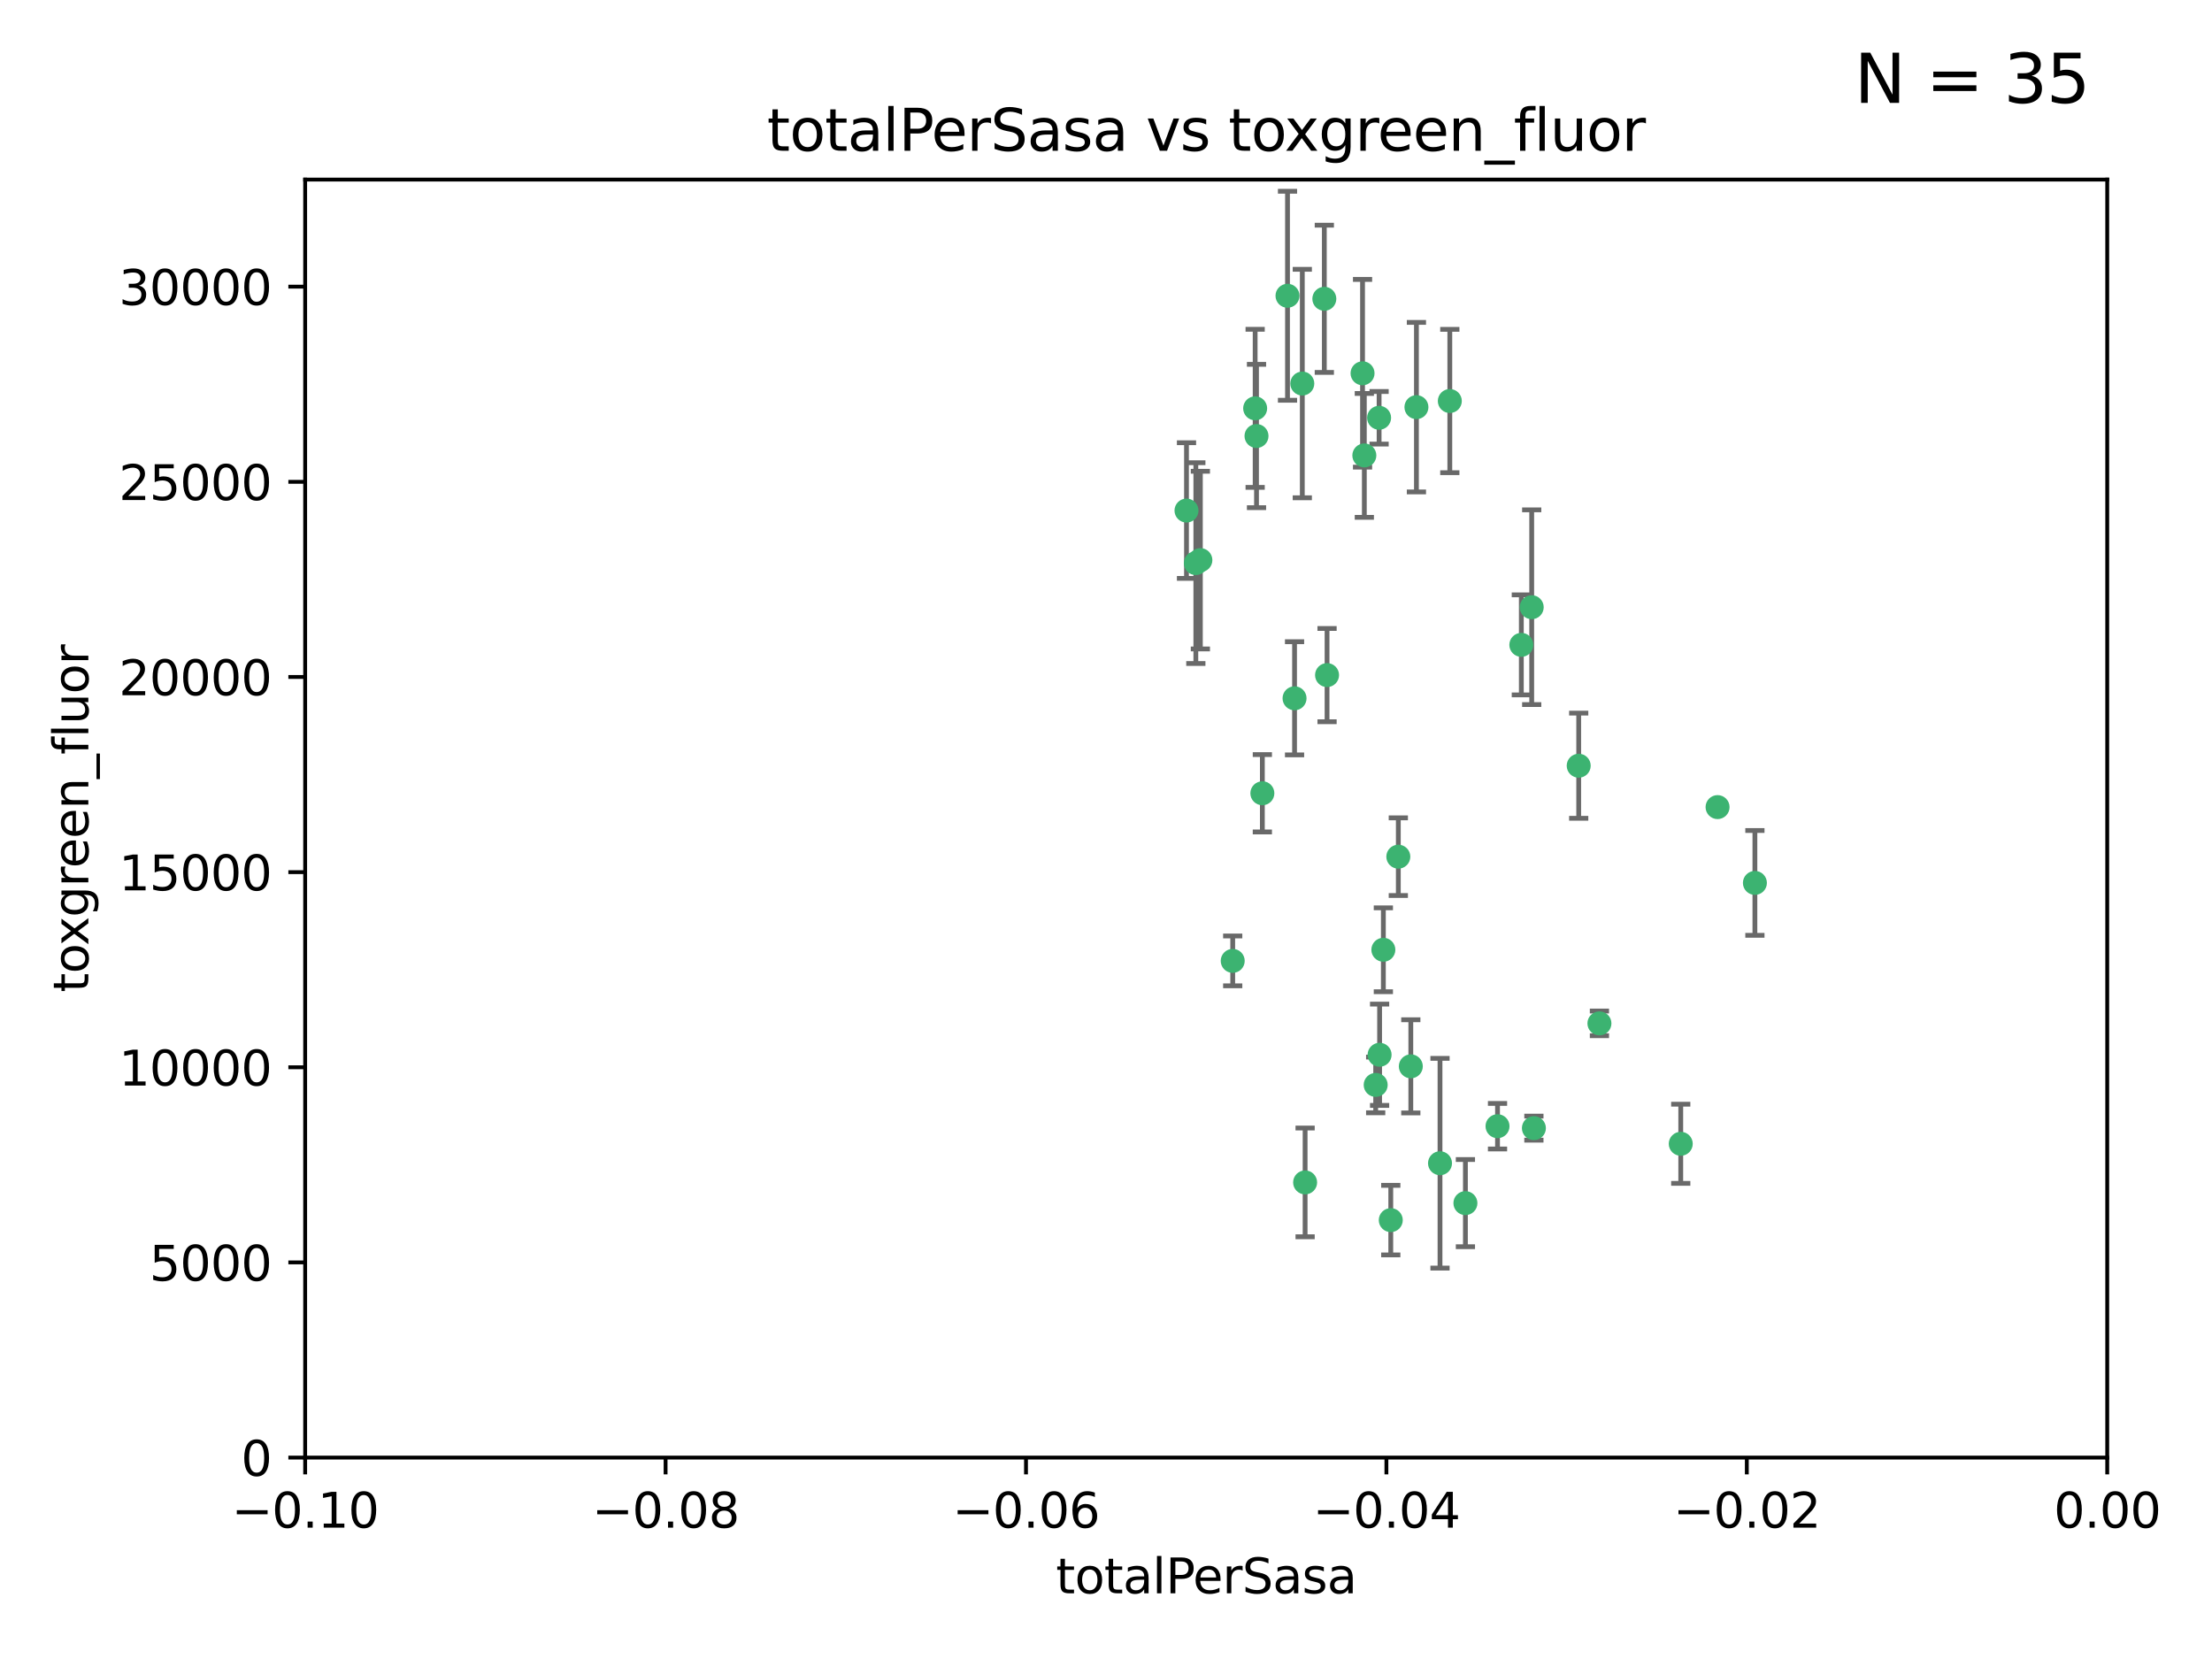 <?xml version="1.0" encoding="utf-8" standalone="no"?>
<!DOCTYPE svg PUBLIC "-//W3C//DTD SVG 1.1//EN"
  "http://www.w3.org/Graphics/SVG/1.1/DTD/svg11.dtd">
<svg xmlns:xlink="http://www.w3.org/1999/xlink" width="460.8pt" height="345.6pt" viewBox="0 0 460.8 345.6" xmlns="http://www.w3.org/2000/svg" version="1.1">
 <defs>
  <style type="text/css">*{stroke-linejoin: round; stroke-linecap: butt}</style>
 </defs>
 <g id="figure_1">
  <g id="patch_1">
   <path d="M 0 345.6 
L 460.8 345.6 
L 460.8 0 
L 0 0 
z
" style="fill: #ffffff"/>
  </g>
  <g id="axes_1">
   <g id="patch_2">
    <path d="M 63.571 303.64 
L 438.975 303.64 
L 438.975 37.411 
L 63.571 37.411 
z
" style="fill: #ffffff"/>
   </g>
   <g id="PathCollection_1">
    <defs>
     <path id="m7c52f7dc37" d="M 0 1.118 
C 0.297 1.118 0.581 1 0.791 0.791 
C 1 0.581 1.118 0.297 1.118 0 
C 1.118 -0.297 1 -0.581 0.791 -0.791 
C 0.581 -1 0.297 -1.118 0 -1.118 
C -0.297 -1.118 -0.581 -1 -0.791 -0.791 
C -1 -0.581 -1.118 -0.297 -1.118 0 
C -1.118 0.297 -1 0.581 -0.791 0.791 
C -0.581 1 -0.297 1.118 0 1.118 
z
" style="stroke: #3cb371"/>
    </defs>
    <g clip-path="url(#p295ae035ad)">
     <use xlink:href="#m7c52f7dc37" x="268.211" y="61.614" style="fill: #3cb371; stroke: #3cb371"/>
     <use xlink:href="#m7c52f7dc37" x="261.754" y="90.829" style="fill: #3cb371; stroke: #3cb371"/>
     <use xlink:href="#m7c52f7dc37" x="247.169" y="106.358" style="fill: #3cb371; stroke: #3cb371"/>
     <use xlink:href="#m7c52f7dc37" x="261.471" y="85.062" style="fill: #3cb371; stroke: #3cb371"/>
     <use xlink:href="#m7c52f7dc37" x="271.293" y="79.9" style="fill: #3cb371; stroke: #3cb371"/>
     <use xlink:href="#m7c52f7dc37" x="287.291" y="87.031" style="fill: #3cb371; stroke: #3cb371"/>
     <use xlink:href="#m7c52f7dc37" x="269.679" y="145.468" style="fill: #3cb371; stroke: #3cb371"/>
     <use xlink:href="#m7c52f7dc37" x="250.06" y="116.682" style="fill: #3cb371; stroke: #3cb371"/>
     <use xlink:href="#m7c52f7dc37" x="249.114" y="117.306" style="fill: #3cb371; stroke: #3cb371"/>
     <use xlink:href="#m7c52f7dc37" x="275.882" y="62.244" style="fill: #3cb371; stroke: #3cb371"/>
     <use xlink:href="#m7c52f7dc37" x="256.797" y="200.168" style="fill: #3cb371; stroke: #3cb371"/>
     <use xlink:href="#m7c52f7dc37" x="284.216" y="94.872" style="fill: #3cb371; stroke: #3cb371"/>
     <use xlink:href="#m7c52f7dc37" x="276.45" y="140.634" style="fill: #3cb371; stroke: #3cb371"/>
     <use xlink:href="#m7c52f7dc37" x="283.843" y="77.763" style="fill: #3cb371; stroke: #3cb371"/>
     <use xlink:href="#m7c52f7dc37" x="262.972" y="165.251" style="fill: #3cb371; stroke: #3cb371"/>
     <use xlink:href="#m7c52f7dc37" x="295.068" y="84.817" style="fill: #3cb371; stroke: #3cb371"/>
     <use xlink:href="#m7c52f7dc37" x="287.396" y="219.726" style="fill: #3cb371; stroke: #3cb371"/>
     <use xlink:href="#m7c52f7dc37" x="302.023" y="83.54" style="fill: #3cb371; stroke: #3cb371"/>
     <use xlink:href="#m7c52f7dc37" x="319.539" y="235.012" style="fill: #3cb371; stroke: #3cb371"/>
     <use xlink:href="#m7c52f7dc37" x="299.98" y="242.324" style="fill: #3cb371; stroke: #3cb371"/>
     <use xlink:href="#m7c52f7dc37" x="286.58" y="226.007" style="fill: #3cb371; stroke: #3cb371"/>
     <use xlink:href="#m7c52f7dc37" x="288.179" y="197.854" style="fill: #3cb371; stroke: #3cb371"/>
     <use xlink:href="#m7c52f7dc37" x="305.272" y="250.635" style="fill: #3cb371; stroke: #3cb371"/>
     <use xlink:href="#m7c52f7dc37" x="291.296" y="178.461" style="fill: #3cb371; stroke: #3cb371"/>
     <use xlink:href="#m7c52f7dc37" x="293.898" y="222.137" style="fill: #3cb371; stroke: #3cb371"/>
     <use xlink:href="#m7c52f7dc37" x="319.083" y="126.494" style="fill: #3cb371; stroke: #3cb371"/>
     <use xlink:href="#m7c52f7dc37" x="289.723" y="254.176" style="fill: #3cb371; stroke: #3cb371"/>
     <use xlink:href="#m7c52f7dc37" x="271.88" y="246.318" style="fill: #3cb371; stroke: #3cb371"/>
     <use xlink:href="#m7c52f7dc37" x="316.922" y="134.337" style="fill: #3cb371; stroke: #3cb371"/>
     <use xlink:href="#m7c52f7dc37" x="328.873" y="159.514" style="fill: #3cb371; stroke: #3cb371"/>
     <use xlink:href="#m7c52f7dc37" x="350.131" y="238.271" style="fill: #3cb371; stroke: #3cb371"/>
     <use xlink:href="#m7c52f7dc37" x="311.961" y="234.61" style="fill: #3cb371; stroke: #3cb371"/>
     <use xlink:href="#m7c52f7dc37" x="333.19" y="213.19" style="fill: #3cb371; stroke: #3cb371"/>
     <use xlink:href="#m7c52f7dc37" x="357.802" y="168.134" style="fill: #3cb371; stroke: #3cb371"/>
     <use xlink:href="#m7c52f7dc37" x="365.579" y="183.926" style="fill: #3cb371; stroke: #3cb371"/>
    </g>
   </g>
   <g id="matplotlib.axis_1">
    <g id="xtick_1">
     <g id="line2d_1">
      <defs>
       <path id="m72d4462a94" d="M 0 0 
L 0 3.5 
" style="stroke: #000000; stroke-width: 0.8"/>
      </defs>
      <g>
       <use xlink:href="#m72d4462a94" x="63.571" y="303.64" style="stroke: #000000; stroke-width: 0.8"/>
      </g>
     </g>
     <g id="text_1">
      <!-- −0.10 -->
      <g transform="translate(48.249 318.238)scale(0.1 -0.1)">
       <defs>
        <path id="DejaVuSans-2212" d="M 678 2272 
L 4684 2272 
L 4684 1741 
L 678 1741 
L 678 2272 
z
" transform="scale(0.016)"/>
        <path id="DejaVuSans-30" d="M 2034 4250 
Q 1547 4250 1301 3770 
Q 1056 3291 1056 2328 
Q 1056 1369 1301 889 
Q 1547 409 2034 409 
Q 2525 409 2770 889 
Q 3016 1369 3016 2328 
Q 3016 3291 2770 3770 
Q 2525 4250 2034 4250 
z
M 2034 4750 
Q 2819 4750 3233 4129 
Q 3647 3509 3647 2328 
Q 3647 1150 3233 529 
Q 2819 -91 2034 -91 
Q 1250 -91 836 529 
Q 422 1150 422 2328 
Q 422 3509 836 4129 
Q 1250 4750 2034 4750 
z
" transform="scale(0.016)"/>
        <path id="DejaVuSans-2e" d="M 684 794 
L 1344 794 
L 1344 0 
L 684 0 
L 684 794 
z
" transform="scale(0.016)"/>
        <path id="DejaVuSans-31" d="M 794 531 
L 1825 531 
L 1825 4091 
L 703 3866 
L 703 4441 
L 1819 4666 
L 2450 4666 
L 2450 531 
L 3481 531 
L 3481 0 
L 794 0 
L 794 531 
z
" transform="scale(0.016)"/>
       </defs>
       <use xlink:href="#DejaVuSans-2212"/>
       <use xlink:href="#DejaVuSans-30" x="83.789"/>
       <use xlink:href="#DejaVuSans-2e" x="147.412"/>
       <use xlink:href="#DejaVuSans-31" x="179.199"/>
       <use xlink:href="#DejaVuSans-30" x="242.822"/>
      </g>
     </g>
    </g>
    <g id="xtick_2">
     <g id="line2d_2">
      <g>
       <use xlink:href="#m72d4462a94" x="138.652" y="303.64" style="stroke: #000000; stroke-width: 0.8"/>
      </g>
     </g>
     <g id="text_2">
      <!-- −0.08 -->
      <g transform="translate(123.329 318.238)scale(0.1 -0.1)">
       <defs>
        <path id="DejaVuSans-38" d="M 2034 2216 
Q 1584 2216 1326 1975 
Q 1069 1734 1069 1313 
Q 1069 891 1326 650 
Q 1584 409 2034 409 
Q 2484 409 2743 651 
Q 3003 894 3003 1313 
Q 3003 1734 2745 1975 
Q 2488 2216 2034 2216 
z
M 1403 2484 
Q 997 2584 770 2862 
Q 544 3141 544 3541 
Q 544 4100 942 4425 
Q 1341 4750 2034 4750 
Q 2731 4750 3128 4425 
Q 3525 4100 3525 3541 
Q 3525 3141 3298 2862 
Q 3072 2584 2669 2484 
Q 3125 2378 3379 2068 
Q 3634 1759 3634 1313 
Q 3634 634 3220 271 
Q 2806 -91 2034 -91 
Q 1263 -91 848 271 
Q 434 634 434 1313 
Q 434 1759 690 2068 
Q 947 2378 1403 2484 
z
M 1172 3481 
Q 1172 3119 1398 2916 
Q 1625 2713 2034 2713 
Q 2441 2713 2670 2916 
Q 2900 3119 2900 3481 
Q 2900 3844 2670 4047 
Q 2441 4250 2034 4250 
Q 1625 4250 1398 4047 
Q 1172 3844 1172 3481 
z
" transform="scale(0.016)"/>
       </defs>
       <use xlink:href="#DejaVuSans-2212"/>
       <use xlink:href="#DejaVuSans-30" x="83.789"/>
       <use xlink:href="#DejaVuSans-2e" x="147.412"/>
       <use xlink:href="#DejaVuSans-30" x="179.199"/>
       <use xlink:href="#DejaVuSans-38" x="242.822"/>
      </g>
     </g>
    </g>
    <g id="xtick_3">
     <g id="line2d_3">
      <g>
       <use xlink:href="#m72d4462a94" x="213.733" y="303.64" style="stroke: #000000; stroke-width: 0.8"/>
      </g>
     </g>
     <g id="text_3">
      <!-- −0.06 -->
      <g transform="translate(198.41 318.238)scale(0.1 -0.1)">
       <defs>
        <path id="DejaVuSans-36" d="M 2113 2584 
Q 1688 2584 1439 2293 
Q 1191 2003 1191 1497 
Q 1191 994 1439 701 
Q 1688 409 2113 409 
Q 2538 409 2786 701 
Q 3034 994 3034 1497 
Q 3034 2003 2786 2293 
Q 2538 2584 2113 2584 
z
M 3366 4563 
L 3366 3988 
Q 3128 4100 2886 4159 
Q 2644 4219 2406 4219 
Q 1781 4219 1451 3797 
Q 1122 3375 1075 2522 
Q 1259 2794 1537 2939 
Q 1816 3084 2150 3084 
Q 2853 3084 3261 2657 
Q 3669 2231 3669 1497 
Q 3669 778 3244 343 
Q 2819 -91 2113 -91 
Q 1303 -91 875 529 
Q 447 1150 447 2328 
Q 447 3434 972 4092 
Q 1497 4750 2381 4750 
Q 2619 4750 2861 4703 
Q 3103 4656 3366 4563 
z
" transform="scale(0.016)"/>
       </defs>
       <use xlink:href="#DejaVuSans-2212"/>
       <use xlink:href="#DejaVuSans-30" x="83.789"/>
       <use xlink:href="#DejaVuSans-2e" x="147.412"/>
       <use xlink:href="#DejaVuSans-30" x="179.199"/>
       <use xlink:href="#DejaVuSans-36" x="242.822"/>
      </g>
     </g>
    </g>
    <g id="xtick_4">
     <g id="line2d_4">
      <g>
       <use xlink:href="#m72d4462a94" x="288.813" y="303.64" style="stroke: #000000; stroke-width: 0.8"/>
      </g>
     </g>
     <g id="text_4">
      <!-- −0.04 -->
      <g transform="translate(273.491 318.238)scale(0.1 -0.1)">
       <defs>
        <path id="DejaVuSans-34" d="M 2419 4116 
L 825 1625 
L 2419 1625 
L 2419 4116 
z
M 2253 4666 
L 3047 4666 
L 3047 1625 
L 3713 1625 
L 3713 1100 
L 3047 1100 
L 3047 0 
L 2419 0 
L 2419 1100 
L 313 1100 
L 313 1709 
L 2253 4666 
z
" transform="scale(0.016)"/>
       </defs>
       <use xlink:href="#DejaVuSans-2212"/>
       <use xlink:href="#DejaVuSans-30" x="83.789"/>
       <use xlink:href="#DejaVuSans-2e" x="147.412"/>
       <use xlink:href="#DejaVuSans-30" x="179.199"/>
       <use xlink:href="#DejaVuSans-34" x="242.822"/>
      </g>
     </g>
    </g>
    <g id="xtick_5">
     <g id="line2d_5">
      <g>
       <use xlink:href="#m72d4462a94" x="363.894" y="303.64" style="stroke: #000000; stroke-width: 0.8"/>
      </g>
     </g>
     <g id="text_5">
      <!-- −0.02 -->
      <g transform="translate(348.572 318.238)scale(0.1 -0.1)">
       <defs>
        <path id="DejaVuSans-32" d="M 1228 531 
L 3431 531 
L 3431 0 
L 469 0 
L 469 531 
Q 828 903 1448 1529 
Q 2069 2156 2228 2338 
Q 2531 2678 2651 2914 
Q 2772 3150 2772 3378 
Q 2772 3750 2511 3984 
Q 2250 4219 1831 4219 
Q 1534 4219 1204 4116 
Q 875 4013 500 3803 
L 500 4441 
Q 881 4594 1212 4672 
Q 1544 4750 1819 4750 
Q 2544 4750 2975 4387 
Q 3406 4025 3406 3419 
Q 3406 3131 3298 2873 
Q 3191 2616 2906 2266 
Q 2828 2175 2409 1742 
Q 1991 1309 1228 531 
z
" transform="scale(0.016)"/>
       </defs>
       <use xlink:href="#DejaVuSans-2212"/>
       <use xlink:href="#DejaVuSans-30" x="83.789"/>
       <use xlink:href="#DejaVuSans-2e" x="147.412"/>
       <use xlink:href="#DejaVuSans-30" x="179.199"/>
       <use xlink:href="#DejaVuSans-32" x="242.822"/>
      </g>
     </g>
    </g>
    <g id="xtick_6">
     <g id="line2d_6">
      <g>
       <use xlink:href="#m72d4462a94" x="438.975" y="303.64" style="stroke: #000000; stroke-width: 0.8"/>
      </g>
     </g>
     <g id="text_6">
      <!-- 0.00 -->
      <g transform="translate(427.842 318.238)scale(0.1 -0.1)">
       <use xlink:href="#DejaVuSans-30"/>
       <use xlink:href="#DejaVuSans-2e" x="63.623"/>
       <use xlink:href="#DejaVuSans-30" x="95.41"/>
       <use xlink:href="#DejaVuSans-30" x="159.033"/>
      </g>
     </g>
    </g>
    <g id="text_7">
     <!-- totalPerSasa -->
     <g transform="translate(219.968 331.917)scale(0.1 -0.1)">
      <defs>
       <path id="DejaVuSans-74" d="M 1172 4494 
L 1172 3500 
L 2356 3500 
L 2356 3053 
L 1172 3053 
L 1172 1153 
Q 1172 725 1289 603 
Q 1406 481 1766 481 
L 2356 481 
L 2356 0 
L 1766 0 
Q 1100 0 847 248 
Q 594 497 594 1153 
L 594 3053 
L 172 3053 
L 172 3500 
L 594 3500 
L 594 4494 
L 1172 4494 
z
" transform="scale(0.016)"/>
       <path id="DejaVuSans-6f" d="M 1959 3097 
Q 1497 3097 1228 2736 
Q 959 2375 959 1747 
Q 959 1119 1226 758 
Q 1494 397 1959 397 
Q 2419 397 2687 759 
Q 2956 1122 2956 1747 
Q 2956 2369 2687 2733 
Q 2419 3097 1959 3097 
z
M 1959 3584 
Q 2709 3584 3137 3096 
Q 3566 2609 3566 1747 
Q 3566 888 3137 398 
Q 2709 -91 1959 -91 
Q 1206 -91 779 398 
Q 353 888 353 1747 
Q 353 2609 779 3096 
Q 1206 3584 1959 3584 
z
" transform="scale(0.016)"/>
       <path id="DejaVuSans-61" d="M 2194 1759 
Q 1497 1759 1228 1600 
Q 959 1441 959 1056 
Q 959 750 1161 570 
Q 1363 391 1709 391 
Q 2188 391 2477 730 
Q 2766 1069 2766 1631 
L 2766 1759 
L 2194 1759 
z
M 3341 1997 
L 3341 0 
L 2766 0 
L 2766 531 
Q 2569 213 2275 61 
Q 1981 -91 1556 -91 
Q 1019 -91 701 211 
Q 384 513 384 1019 
Q 384 1609 779 1909 
Q 1175 2209 1959 2209 
L 2766 2209 
L 2766 2266 
Q 2766 2663 2505 2880 
Q 2244 3097 1772 3097 
Q 1472 3097 1187 3025 
Q 903 2953 641 2809 
L 641 3341 
Q 956 3463 1253 3523 
Q 1550 3584 1831 3584 
Q 2591 3584 2966 3190 
Q 3341 2797 3341 1997 
z
" transform="scale(0.016)"/>
       <path id="DejaVuSans-6c" d="M 603 4863 
L 1178 4863 
L 1178 0 
L 603 0 
L 603 4863 
z
" transform="scale(0.016)"/>
       <path id="DejaVuSans-50" d="M 1259 4147 
L 1259 2394 
L 2053 2394 
Q 2494 2394 2734 2622 
Q 2975 2850 2975 3272 
Q 2975 3691 2734 3919 
Q 2494 4147 2053 4147 
L 1259 4147 
z
M 628 4666 
L 2053 4666 
Q 2838 4666 3239 4311 
Q 3641 3956 3641 3272 
Q 3641 2581 3239 2228 
Q 2838 1875 2053 1875 
L 1259 1875 
L 1259 0 
L 628 0 
L 628 4666 
z
" transform="scale(0.016)"/>
       <path id="DejaVuSans-65" d="M 3597 1894 
L 3597 1613 
L 953 1613 
Q 991 1019 1311 708 
Q 1631 397 2203 397 
Q 2534 397 2845 478 
Q 3156 559 3463 722 
L 3463 178 
Q 3153 47 2828 -22 
Q 2503 -91 2169 -91 
Q 1331 -91 842 396 
Q 353 884 353 1716 
Q 353 2575 817 3079 
Q 1281 3584 2069 3584 
Q 2775 3584 3186 3129 
Q 3597 2675 3597 1894 
z
M 3022 2063 
Q 3016 2534 2758 2815 
Q 2500 3097 2075 3097 
Q 1594 3097 1305 2825 
Q 1016 2553 972 2059 
L 3022 2063 
z
" transform="scale(0.016)"/>
       <path id="DejaVuSans-72" d="M 2631 2963 
Q 2534 3019 2420 3045 
Q 2306 3072 2169 3072 
Q 1681 3072 1420 2755 
Q 1159 2438 1159 1844 
L 1159 0 
L 581 0 
L 581 3500 
L 1159 3500 
L 1159 2956 
Q 1341 3275 1631 3429 
Q 1922 3584 2338 3584 
Q 2397 3584 2469 3576 
Q 2541 3569 2628 3553 
L 2631 2963 
z
" transform="scale(0.016)"/>
       <path id="DejaVuSans-53" d="M 3425 4513 
L 3425 3897 
Q 3066 4069 2747 4153 
Q 2428 4238 2131 4238 
Q 1616 4238 1336 4038 
Q 1056 3838 1056 3469 
Q 1056 3159 1242 3001 
Q 1428 2844 1947 2747 
L 2328 2669 
Q 3034 2534 3370 2195 
Q 3706 1856 3706 1288 
Q 3706 609 3251 259 
Q 2797 -91 1919 -91 
Q 1588 -91 1214 -16 
Q 841 59 441 206 
L 441 856 
Q 825 641 1194 531 
Q 1563 422 1919 422 
Q 2459 422 2753 634 
Q 3047 847 3047 1241 
Q 3047 1584 2836 1778 
Q 2625 1972 2144 2069 
L 1759 2144 
Q 1053 2284 737 2584 
Q 422 2884 422 3419 
Q 422 4038 858 4394 
Q 1294 4750 2059 4750 
Q 2388 4750 2728 4690 
Q 3069 4631 3425 4513 
z
" transform="scale(0.016)"/>
       <path id="DejaVuSans-73" d="M 2834 3397 
L 2834 2853 
Q 2591 2978 2328 3040 
Q 2066 3103 1784 3103 
Q 1356 3103 1142 2972 
Q 928 2841 928 2578 
Q 928 2378 1081 2264 
Q 1234 2150 1697 2047 
L 1894 2003 
Q 2506 1872 2764 1633 
Q 3022 1394 3022 966 
Q 3022 478 2636 193 
Q 2250 -91 1575 -91 
Q 1294 -91 989 -36 
Q 684 19 347 128 
L 347 722 
Q 666 556 975 473 
Q 1284 391 1588 391 
Q 1994 391 2212 530 
Q 2431 669 2431 922 
Q 2431 1156 2273 1281 
Q 2116 1406 1581 1522 
L 1381 1569 
Q 847 1681 609 1914 
Q 372 2147 372 2553 
Q 372 3047 722 3315 
Q 1072 3584 1716 3584 
Q 2034 3584 2315 3537 
Q 2597 3491 2834 3397 
z
" transform="scale(0.016)"/>
      </defs>
      <use xlink:href="#DejaVuSans-74"/>
      <use xlink:href="#DejaVuSans-6f" x="39.209"/>
      <use xlink:href="#DejaVuSans-74" x="100.391"/>
      <use xlink:href="#DejaVuSans-61" x="139.6"/>
      <use xlink:href="#DejaVuSans-6c" x="200.879"/>
      <use xlink:href="#DejaVuSans-50" x="228.662"/>
      <use xlink:href="#DejaVuSans-65" x="285.34"/>
      <use xlink:href="#DejaVuSans-72" x="346.863"/>
      <use xlink:href="#DejaVuSans-53" x="387.977"/>
      <use xlink:href="#DejaVuSans-61" x="451.453"/>
      <use xlink:href="#DejaVuSans-73" x="512.732"/>
      <use xlink:href="#DejaVuSans-61" x="564.832"/>
     </g>
    </g>
   </g>
   <g id="matplotlib.axis_2">
    <g id="ytick_1">
     <g id="line2d_7">
      <defs>
       <path id="mbdf4fc7f26" d="M 0 0 
L -3.5 0 
" style="stroke: #000000; stroke-width: 0.8"/>
      </defs>
      <g>
       <use xlink:href="#mbdf4fc7f26" x="63.571" y="303.64" style="stroke: #000000; stroke-width: 0.8"/>
      </g>
     </g>
     <g id="text_8">
      <!-- 0 -->
      <g transform="translate(50.209 307.439)scale(0.1 -0.1)">
       <use xlink:href="#DejaVuSans-30"/>
      </g>
     </g>
    </g>
    <g id="ytick_2">
     <g id="line2d_8">
      <g>
       <use xlink:href="#mbdf4fc7f26" x="63.571" y="262.986" style="stroke: #000000; stroke-width: 0.8"/>
      </g>
     </g>
     <g id="text_9">
      <!-- 5000 -->
      <g transform="translate(31.121 266.786)scale(0.1 -0.1)">
       <defs>
        <path id="DejaVuSans-35" d="M 691 4666 
L 3169 4666 
L 3169 4134 
L 1269 4134 
L 1269 2991 
Q 1406 3038 1543 3061 
Q 1681 3084 1819 3084 
Q 2600 3084 3056 2656 
Q 3513 2228 3513 1497 
Q 3513 744 3044 326 
Q 2575 -91 1722 -91 
Q 1428 -91 1123 -41 
Q 819 9 494 109 
L 494 744 
Q 775 591 1075 516 
Q 1375 441 1709 441 
Q 2250 441 2565 725 
Q 2881 1009 2881 1497 
Q 2881 1984 2565 2268 
Q 2250 2553 1709 2553 
Q 1456 2553 1204 2497 
Q 953 2441 691 2322 
L 691 4666 
z
" transform="scale(0.016)"/>
       </defs>
       <use xlink:href="#DejaVuSans-35"/>
       <use xlink:href="#DejaVuSans-30" x="63.623"/>
       <use xlink:href="#DejaVuSans-30" x="127.246"/>
       <use xlink:href="#DejaVuSans-30" x="190.869"/>
      </g>
     </g>
    </g>
    <g id="ytick_3">
     <g id="line2d_9">
      <g>
       <use xlink:href="#mbdf4fc7f26" x="63.571" y="222.333" style="stroke: #000000; stroke-width: 0.8"/>
      </g>
     </g>
     <g id="text_10">
      <!-- 10000 -->
      <g transform="translate(24.759 226.132)scale(0.1 -0.1)">
       <use xlink:href="#DejaVuSans-31"/>
       <use xlink:href="#DejaVuSans-30" x="63.623"/>
       <use xlink:href="#DejaVuSans-30" x="127.246"/>
       <use xlink:href="#DejaVuSans-30" x="190.869"/>
       <use xlink:href="#DejaVuSans-30" x="254.492"/>
      </g>
     </g>
    </g>
    <g id="ytick_4">
     <g id="line2d_10">
      <g>
       <use xlink:href="#mbdf4fc7f26" x="63.571" y="181.679" style="stroke: #000000; stroke-width: 0.8"/>
      </g>
     </g>
     <g id="text_11">
      <!-- 15000 -->
      <g transform="translate(24.759 185.478)scale(0.1 -0.1)">
       <use xlink:href="#DejaVuSans-31"/>
       <use xlink:href="#DejaVuSans-35" x="63.623"/>
       <use xlink:href="#DejaVuSans-30" x="127.246"/>
       <use xlink:href="#DejaVuSans-30" x="190.869"/>
       <use xlink:href="#DejaVuSans-30" x="254.492"/>
      </g>
     </g>
    </g>
    <g id="ytick_5">
     <g id="line2d_11">
      <g>
       <use xlink:href="#mbdf4fc7f26" x="63.571" y="141.026" style="stroke: #000000; stroke-width: 0.8"/>
      </g>
     </g>
     <g id="text_12">
      <!-- 20000 -->
      <g transform="translate(24.759 144.825)scale(0.1 -0.1)">
       <use xlink:href="#DejaVuSans-32"/>
       <use xlink:href="#DejaVuSans-30" x="63.623"/>
       <use xlink:href="#DejaVuSans-30" x="127.246"/>
       <use xlink:href="#DejaVuSans-30" x="190.869"/>
       <use xlink:href="#DejaVuSans-30" x="254.492"/>
      </g>
     </g>
    </g>
    <g id="ytick_6">
     <g id="line2d_12">
      <g>
       <use xlink:href="#mbdf4fc7f26" x="63.571" y="100.372" style="stroke: #000000; stroke-width: 0.8"/>
      </g>
     </g>
     <g id="text_13">
      <!-- 25000 -->
      <g transform="translate(24.759 104.171)scale(0.1 -0.1)">
       <use xlink:href="#DejaVuSans-32"/>
       <use xlink:href="#DejaVuSans-35" x="63.623"/>
       <use xlink:href="#DejaVuSans-30" x="127.246"/>
       <use xlink:href="#DejaVuSans-30" x="190.869"/>
       <use xlink:href="#DejaVuSans-30" x="254.492"/>
      </g>
     </g>
    </g>
    <g id="ytick_7">
     <g id="line2d_13">
      <g>
       <use xlink:href="#mbdf4fc7f26" x="63.571" y="59.718" style="stroke: #000000; stroke-width: 0.8"/>
      </g>
     </g>
     <g id="text_14">
      <!-- 30000 -->
      <g transform="translate(24.759 63.518)scale(0.1 -0.1)">
       <defs>
        <path id="DejaVuSans-33" d="M 2597 2516 
Q 3050 2419 3304 2112 
Q 3559 1806 3559 1356 
Q 3559 666 3084 287 
Q 2609 -91 1734 -91 
Q 1441 -91 1130 -33 
Q 819 25 488 141 
L 488 750 
Q 750 597 1062 519 
Q 1375 441 1716 441 
Q 2309 441 2620 675 
Q 2931 909 2931 1356 
Q 2931 1769 2642 2001 
Q 2353 2234 1838 2234 
L 1294 2234 
L 1294 2753 
L 1863 2753 
Q 2328 2753 2575 2939 
Q 2822 3125 2822 3475 
Q 2822 3834 2567 4026 
Q 2313 4219 1838 4219 
Q 1578 4219 1281 4162 
Q 984 4106 628 3988 
L 628 4550 
Q 988 4650 1302 4700 
Q 1616 4750 1894 4750 
Q 2613 4750 3031 4423 
Q 3450 4097 3450 3541 
Q 3450 3153 3228 2886 
Q 3006 2619 2597 2516 
z
" transform="scale(0.016)"/>
       </defs>
       <use xlink:href="#DejaVuSans-33"/>
       <use xlink:href="#DejaVuSans-30" x="63.623"/>
       <use xlink:href="#DejaVuSans-30" x="127.246"/>
       <use xlink:href="#DejaVuSans-30" x="190.869"/>
       <use xlink:href="#DejaVuSans-30" x="254.492"/>
      </g>
     </g>
    </g>
    <g id="text_15">
     <!-- toxgreen_fluor -->
     <g transform="translate(18.401 206.72)rotate(-90)scale(0.1 -0.1)">
      <defs>
       <path id="DejaVuSans-78" d="M 3513 3500 
L 2247 1797 
L 3578 0 
L 2900 0 
L 1881 1375 
L 863 0 
L 184 0 
L 1544 1831 
L 300 3500 
L 978 3500 
L 1906 2253 
L 2834 3500 
L 3513 3500 
z
" transform="scale(0.016)"/>
       <path id="DejaVuSans-67" d="M 2906 1791 
Q 2906 2416 2648 2759 
Q 2391 3103 1925 3103 
Q 1463 3103 1205 2759 
Q 947 2416 947 1791 
Q 947 1169 1205 825 
Q 1463 481 1925 481 
Q 2391 481 2648 825 
Q 2906 1169 2906 1791 
z
M 3481 434 
Q 3481 -459 3084 -895 
Q 2688 -1331 1869 -1331 
Q 1566 -1331 1297 -1286 
Q 1028 -1241 775 -1147 
L 775 -588 
Q 1028 -725 1275 -790 
Q 1522 -856 1778 -856 
Q 2344 -856 2625 -561 
Q 2906 -266 2906 331 
L 2906 616 
Q 2728 306 2450 153 
Q 2172 0 1784 0 
Q 1141 0 747 490 
Q 353 981 353 1791 
Q 353 2603 747 3093 
Q 1141 3584 1784 3584 
Q 2172 3584 2450 3431 
Q 2728 3278 2906 2969 
L 2906 3500 
L 3481 3500 
L 3481 434 
z
" transform="scale(0.016)"/>
       <path id="DejaVuSans-6e" d="M 3513 2113 
L 3513 0 
L 2938 0 
L 2938 2094 
Q 2938 2591 2744 2837 
Q 2550 3084 2163 3084 
Q 1697 3084 1428 2787 
Q 1159 2491 1159 1978 
L 1159 0 
L 581 0 
L 581 3500 
L 1159 3500 
L 1159 2956 
Q 1366 3272 1645 3428 
Q 1925 3584 2291 3584 
Q 2894 3584 3203 3211 
Q 3513 2838 3513 2113 
z
" transform="scale(0.016)"/>
       <path id="DejaVuSans-5f" d="M 3263 -1063 
L 3263 -1509 
L -63 -1509 
L -63 -1063 
L 3263 -1063 
z
" transform="scale(0.016)"/>
       <path id="DejaVuSans-66" d="M 2375 4863 
L 2375 4384 
L 1825 4384 
Q 1516 4384 1395 4259 
Q 1275 4134 1275 3809 
L 1275 3500 
L 2222 3500 
L 2222 3053 
L 1275 3053 
L 1275 0 
L 697 0 
L 697 3053 
L 147 3053 
L 147 3500 
L 697 3500 
L 697 3744 
Q 697 4328 969 4595 
Q 1241 4863 1831 4863 
L 2375 4863 
z
" transform="scale(0.016)"/>
       <path id="DejaVuSans-75" d="M 544 1381 
L 544 3500 
L 1119 3500 
L 1119 1403 
Q 1119 906 1312 657 
Q 1506 409 1894 409 
Q 2359 409 2629 706 
Q 2900 1003 2900 1516 
L 2900 3500 
L 3475 3500 
L 3475 0 
L 2900 0 
L 2900 538 
Q 2691 219 2414 64 
Q 2138 -91 1772 -91 
Q 1169 -91 856 284 
Q 544 659 544 1381 
z
M 1991 3584 
L 1991 3584 
z
" transform="scale(0.016)"/>
      </defs>
      <use xlink:href="#DejaVuSans-74"/>
      <use xlink:href="#DejaVuSans-6f" x="39.209"/>
      <use xlink:href="#DejaVuSans-78" x="97.266"/>
      <use xlink:href="#DejaVuSans-67" x="156.445"/>
      <use xlink:href="#DejaVuSans-72" x="219.922"/>
      <use xlink:href="#DejaVuSans-65" x="258.785"/>
      <use xlink:href="#DejaVuSans-65" x="320.309"/>
      <use xlink:href="#DejaVuSans-6e" x="381.832"/>
      <use xlink:href="#DejaVuSans-5f" x="445.211"/>
      <use xlink:href="#DejaVuSans-66" x="495.211"/>
      <use xlink:href="#DejaVuSans-6c" x="530.416"/>
      <use xlink:href="#DejaVuSans-75" x="558.199"/>
      <use xlink:href="#DejaVuSans-6f" x="621.578"/>
      <use xlink:href="#DejaVuSans-72" x="682.76"/>
     </g>
    </g>
   </g>
   <g id="LineCollection_1">
    <path d="M 268.211 83.38 
L 268.211 39.848 
" clip-path="url(#p295ae035ad)" style="fill: none; stroke: #696969"/>
    <path d="M 261.754 105.759 
L 261.754 75.9 
" clip-path="url(#p295ae035ad)" style="fill: none; stroke: #696969"/>
    <path d="M 247.169 120.489 
L 247.169 92.227 
" clip-path="url(#p295ae035ad)" style="fill: none; stroke: #696969"/>
    <path d="M 261.471 101.528 
L 261.471 68.595 
" clip-path="url(#p295ae035ad)" style="fill: none; stroke: #696969"/>
    <path d="M 271.293 103.698 
L 271.293 56.102 
" clip-path="url(#p295ae035ad)" style="fill: none; stroke: #696969"/>
    <path d="M 287.291 92.506 
L 287.291 81.557 
" clip-path="url(#p295ae035ad)" style="fill: none; stroke: #696969"/>
    <path d="M 269.679 157.254 
L 269.679 133.683 
" clip-path="url(#p295ae035ad)" style="fill: none; stroke: #696969"/>
    <path d="M 250.06 135.19 
L 250.06 98.175 
" clip-path="url(#p295ae035ad)" style="fill: none; stroke: #696969"/>
    <path d="M 249.114 138.218 
L 249.114 96.393 
" clip-path="url(#p295ae035ad)" style="fill: none; stroke: #696969"/>
    <path d="M 275.882 77.579 
L 275.882 46.91 
" clip-path="url(#p295ae035ad)" style="fill: none; stroke: #696969"/>
    <path d="M 256.797 205.359 
L 256.797 194.977 
" clip-path="url(#p295ae035ad)" style="fill: none; stroke: #696969"/>
    <path d="M 284.216 107.775 
L 284.216 81.969 
" clip-path="url(#p295ae035ad)" style="fill: none; stroke: #696969"/>
    <path d="M 276.45 150.349 
L 276.45 130.92 
" clip-path="url(#p295ae035ad)" style="fill: none; stroke: #696969"/>
    <path d="M 283.843 97.317 
L 283.843 58.209 
" clip-path="url(#p295ae035ad)" style="fill: none; stroke: #696969"/>
    <path d="M 262.972 173.31 
L 262.972 157.193 
" clip-path="url(#p295ae035ad)" style="fill: none; stroke: #696969"/>
    <path d="M 295.068 102.476 
L 295.068 67.157 
" clip-path="url(#p295ae035ad)" style="fill: none; stroke: #696969"/>
    <path d="M 287.396 230.277 
L 287.396 209.176 
" clip-path="url(#p295ae035ad)" style="fill: none; stroke: #696969"/>
    <path d="M 302.023 98.468 
L 302.023 68.613 
" clip-path="url(#p295ae035ad)" style="fill: none; stroke: #696969"/>
    <path d="M 319.539 237.516 
L 319.539 232.507 
" clip-path="url(#p295ae035ad)" style="fill: none; stroke: #696969"/>
    <path d="M 299.98 264.166 
L 299.98 220.481 
" clip-path="url(#p295ae035ad)" style="fill: none; stroke: #696969"/>
    <path d="M 286.58 231.811 
L 286.58 220.203 
" clip-path="url(#p295ae035ad)" style="fill: none; stroke: #696969"/>
    <path d="M 288.179 206.59 
L 288.179 189.118 
" clip-path="url(#p295ae035ad)" style="fill: none; stroke: #696969"/>
    <path d="M 305.272 259.717 
L 305.272 241.553 
" clip-path="url(#p295ae035ad)" style="fill: none; stroke: #696969"/>
    <path d="M 291.296 186.549 
L 291.296 170.372 
" clip-path="url(#p295ae035ad)" style="fill: none; stroke: #696969"/>
    <path d="M 293.898 231.84 
L 293.898 212.434 
" clip-path="url(#p295ae035ad)" style="fill: none; stroke: #696969"/>
    <path d="M 319.083 146.774 
L 319.083 106.214 
" clip-path="url(#p295ae035ad)" style="fill: none; stroke: #696969"/>
    <path d="M 289.723 261.425 
L 289.723 246.927 
" clip-path="url(#p295ae035ad)" style="fill: none; stroke: #696969"/>
    <path d="M 271.88 257.644 
L 271.88 234.991 
" clip-path="url(#p295ae035ad)" style="fill: none; stroke: #696969"/>
    <path d="M 316.922 144.76 
L 316.922 123.915 
" clip-path="url(#p295ae035ad)" style="fill: none; stroke: #696969"/>
    <path d="M 328.873 170.467 
L 328.873 148.56 
" clip-path="url(#p295ae035ad)" style="fill: none; stroke: #696969"/>
    <path d="M 350.131 246.513 
L 350.131 230.028 
" clip-path="url(#p295ae035ad)" style="fill: none; stroke: #696969"/>
    <path d="M 311.961 239.354 
L 311.961 229.865 
" clip-path="url(#p295ae035ad)" style="fill: none; stroke: #696969"/>
    <path d="M 333.19 215.762 
L 333.19 210.618 
" clip-path="url(#p295ae035ad)" style="fill: none; stroke: #696969"/>
    <path d="M 357.802 168.892 
L 357.802 167.376 
" clip-path="url(#p295ae035ad)" style="fill: none; stroke: #696969"/>
    <path d="M 365.579 194.845 
L 365.579 173.007 
" clip-path="url(#p295ae035ad)" style="fill: none; stroke: #696969"/>
   </g>
   <g id="line2d_14">
    <defs>
     <path id="mcac9f7eb2f" d="M 2 0 
L -2 -0 
" style="stroke: #696969"/>
    </defs>
    <g clip-path="url(#p295ae035ad)">
     <use xlink:href="#mcac9f7eb2f" x="268.211" y="83.38" style="fill: #696969; stroke: #696969"/>
     <use xlink:href="#mcac9f7eb2f" x="261.754" y="105.759" style="fill: #696969; stroke: #696969"/>
     <use xlink:href="#mcac9f7eb2f" x="247.169" y="120.489" style="fill: #696969; stroke: #696969"/>
     <use xlink:href="#mcac9f7eb2f" x="261.471" y="101.528" style="fill: #696969; stroke: #696969"/>
     <use xlink:href="#mcac9f7eb2f" x="271.293" y="103.698" style="fill: #696969; stroke: #696969"/>
     <use xlink:href="#mcac9f7eb2f" x="287.291" y="92.506" style="fill: #696969; stroke: #696969"/>
     <use xlink:href="#mcac9f7eb2f" x="269.679" y="157.254" style="fill: #696969; stroke: #696969"/>
     <use xlink:href="#mcac9f7eb2f" x="250.06" y="135.19" style="fill: #696969; stroke: #696969"/>
     <use xlink:href="#mcac9f7eb2f" x="249.114" y="138.218" style="fill: #696969; stroke: #696969"/>
     <use xlink:href="#mcac9f7eb2f" x="275.882" y="77.579" style="fill: #696969; stroke: #696969"/>
     <use xlink:href="#mcac9f7eb2f" x="256.797" y="205.359" style="fill: #696969; stroke: #696969"/>
     <use xlink:href="#mcac9f7eb2f" x="284.216" y="107.775" style="fill: #696969; stroke: #696969"/>
     <use xlink:href="#mcac9f7eb2f" x="276.45" y="150.349" style="fill: #696969; stroke: #696969"/>
     <use xlink:href="#mcac9f7eb2f" x="283.843" y="97.317" style="fill: #696969; stroke: #696969"/>
     <use xlink:href="#mcac9f7eb2f" x="262.972" y="173.31" style="fill: #696969; stroke: #696969"/>
     <use xlink:href="#mcac9f7eb2f" x="295.068" y="102.476" style="fill: #696969; stroke: #696969"/>
     <use xlink:href="#mcac9f7eb2f" x="287.396" y="230.277" style="fill: #696969; stroke: #696969"/>
     <use xlink:href="#mcac9f7eb2f" x="302.023" y="98.468" style="fill: #696969; stroke: #696969"/>
     <use xlink:href="#mcac9f7eb2f" x="319.539" y="237.516" style="fill: #696969; stroke: #696969"/>
     <use xlink:href="#mcac9f7eb2f" x="299.98" y="264.166" style="fill: #696969; stroke: #696969"/>
     <use xlink:href="#mcac9f7eb2f" x="286.58" y="231.811" style="fill: #696969; stroke: #696969"/>
     <use xlink:href="#mcac9f7eb2f" x="288.179" y="206.59" style="fill: #696969; stroke: #696969"/>
     <use xlink:href="#mcac9f7eb2f" x="305.272" y="259.717" style="fill: #696969; stroke: #696969"/>
     <use xlink:href="#mcac9f7eb2f" x="291.296" y="186.549" style="fill: #696969; stroke: #696969"/>
     <use xlink:href="#mcac9f7eb2f" x="293.898" y="231.84" style="fill: #696969; stroke: #696969"/>
     <use xlink:href="#mcac9f7eb2f" x="319.083" y="146.774" style="fill: #696969; stroke: #696969"/>
     <use xlink:href="#mcac9f7eb2f" x="289.723" y="261.425" style="fill: #696969; stroke: #696969"/>
     <use xlink:href="#mcac9f7eb2f" x="271.88" y="257.644" style="fill: #696969; stroke: #696969"/>
     <use xlink:href="#mcac9f7eb2f" x="316.922" y="144.76" style="fill: #696969; stroke: #696969"/>
     <use xlink:href="#mcac9f7eb2f" x="328.873" y="170.467" style="fill: #696969; stroke: #696969"/>
     <use xlink:href="#mcac9f7eb2f" x="350.131" y="246.513" style="fill: #696969; stroke: #696969"/>
     <use xlink:href="#mcac9f7eb2f" x="311.961" y="239.354" style="fill: #696969; stroke: #696969"/>
     <use xlink:href="#mcac9f7eb2f" x="333.19" y="215.762" style="fill: #696969; stroke: #696969"/>
     <use xlink:href="#mcac9f7eb2f" x="357.802" y="168.892" style="fill: #696969; stroke: #696969"/>
     <use xlink:href="#mcac9f7eb2f" x="365.579" y="194.845" style="fill: #696969; stroke: #696969"/>
    </g>
   </g>
   <g id="line2d_15">
    <g clip-path="url(#p295ae035ad)">
     <use xlink:href="#mcac9f7eb2f" x="268.211" y="39.848" style="fill: #696969; stroke: #696969"/>
     <use xlink:href="#mcac9f7eb2f" x="261.754" y="75.9" style="fill: #696969; stroke: #696969"/>
     <use xlink:href="#mcac9f7eb2f" x="247.169" y="92.227" style="fill: #696969; stroke: #696969"/>
     <use xlink:href="#mcac9f7eb2f" x="261.471" y="68.595" style="fill: #696969; stroke: #696969"/>
     <use xlink:href="#mcac9f7eb2f" x="271.293" y="56.102" style="fill: #696969; stroke: #696969"/>
     <use xlink:href="#mcac9f7eb2f" x="287.291" y="81.557" style="fill: #696969; stroke: #696969"/>
     <use xlink:href="#mcac9f7eb2f" x="269.679" y="133.683" style="fill: #696969; stroke: #696969"/>
     <use xlink:href="#mcac9f7eb2f" x="250.06" y="98.175" style="fill: #696969; stroke: #696969"/>
     <use xlink:href="#mcac9f7eb2f" x="249.114" y="96.393" style="fill: #696969; stroke: #696969"/>
     <use xlink:href="#mcac9f7eb2f" x="275.882" y="46.91" style="fill: #696969; stroke: #696969"/>
     <use xlink:href="#mcac9f7eb2f" x="256.797" y="194.977" style="fill: #696969; stroke: #696969"/>
     <use xlink:href="#mcac9f7eb2f" x="284.216" y="81.969" style="fill: #696969; stroke: #696969"/>
     <use xlink:href="#mcac9f7eb2f" x="276.45" y="130.92" style="fill: #696969; stroke: #696969"/>
     <use xlink:href="#mcac9f7eb2f" x="283.843" y="58.209" style="fill: #696969; stroke: #696969"/>
     <use xlink:href="#mcac9f7eb2f" x="262.972" y="157.193" style="fill: #696969; stroke: #696969"/>
     <use xlink:href="#mcac9f7eb2f" x="295.068" y="67.157" style="fill: #696969; stroke: #696969"/>
     <use xlink:href="#mcac9f7eb2f" x="287.396" y="209.176" style="fill: #696969; stroke: #696969"/>
     <use xlink:href="#mcac9f7eb2f" x="302.023" y="68.613" style="fill: #696969; stroke: #696969"/>
     <use xlink:href="#mcac9f7eb2f" x="319.539" y="232.507" style="fill: #696969; stroke: #696969"/>
     <use xlink:href="#mcac9f7eb2f" x="299.98" y="220.481" style="fill: #696969; stroke: #696969"/>
     <use xlink:href="#mcac9f7eb2f" x="286.58" y="220.203" style="fill: #696969; stroke: #696969"/>
     <use xlink:href="#mcac9f7eb2f" x="288.179" y="189.118" style="fill: #696969; stroke: #696969"/>
     <use xlink:href="#mcac9f7eb2f" x="305.272" y="241.553" style="fill: #696969; stroke: #696969"/>
     <use xlink:href="#mcac9f7eb2f" x="291.296" y="170.372" style="fill: #696969; stroke: #696969"/>
     <use xlink:href="#mcac9f7eb2f" x="293.898" y="212.434" style="fill: #696969; stroke: #696969"/>
     <use xlink:href="#mcac9f7eb2f" x="319.083" y="106.214" style="fill: #696969; stroke: #696969"/>
     <use xlink:href="#mcac9f7eb2f" x="289.723" y="246.927" style="fill: #696969; stroke: #696969"/>
     <use xlink:href="#mcac9f7eb2f" x="271.88" y="234.991" style="fill: #696969; stroke: #696969"/>
     <use xlink:href="#mcac9f7eb2f" x="316.922" y="123.915" style="fill: #696969; stroke: #696969"/>
     <use xlink:href="#mcac9f7eb2f" x="328.873" y="148.56" style="fill: #696969; stroke: #696969"/>
     <use xlink:href="#mcac9f7eb2f" x="350.131" y="230.028" style="fill: #696969; stroke: #696969"/>
     <use xlink:href="#mcac9f7eb2f" x="311.961" y="229.865" style="fill: #696969; stroke: #696969"/>
     <use xlink:href="#mcac9f7eb2f" x="333.19" y="210.618" style="fill: #696969; stroke: #696969"/>
     <use xlink:href="#mcac9f7eb2f" x="357.802" y="167.376" style="fill: #696969; stroke: #696969"/>
     <use xlink:href="#mcac9f7eb2f" x="365.579" y="173.007" style="fill: #696969; stroke: #696969"/>
    </g>
   </g>
   <g id="line2d_16">
    <defs>
     <path id="m3a795ab4ed" d="M 0 2 
C 0.53 2 1.039 1.789 1.414 1.414 
C 1.789 1.039 2 0.53 2 0 
C 2 -0.53 1.789 -1.039 1.414 -1.414 
C 1.039 -1.789 0.53 -2 0 -2 
C -0.53 -2 -1.039 -1.789 -1.414 -1.414 
C -1.789 -1.039 -2 -0.53 -2 0 
C -2 0.53 -1.789 1.039 -1.414 1.414 
C -1.039 1.789 -0.53 2 0 2 
z
" style="stroke: #3cb371"/>
    </defs>
    <g clip-path="url(#p295ae035ad)">
     <use xlink:href="#m3a795ab4ed" x="268.211" y="61.614" style="fill: #3cb371; stroke: #3cb371"/>
     <use xlink:href="#m3a795ab4ed" x="261.754" y="90.829" style="fill: #3cb371; stroke: #3cb371"/>
     <use xlink:href="#m3a795ab4ed" x="247.169" y="106.358" style="fill: #3cb371; stroke: #3cb371"/>
     <use xlink:href="#m3a795ab4ed" x="261.471" y="85.062" style="fill: #3cb371; stroke: #3cb371"/>
     <use xlink:href="#m3a795ab4ed" x="271.293" y="79.9" style="fill: #3cb371; stroke: #3cb371"/>
     <use xlink:href="#m3a795ab4ed" x="287.291" y="87.031" style="fill: #3cb371; stroke: #3cb371"/>
     <use xlink:href="#m3a795ab4ed" x="269.679" y="145.468" style="fill: #3cb371; stroke: #3cb371"/>
     <use xlink:href="#m3a795ab4ed" x="250.06" y="116.682" style="fill: #3cb371; stroke: #3cb371"/>
     <use xlink:href="#m3a795ab4ed" x="249.114" y="117.306" style="fill: #3cb371; stroke: #3cb371"/>
     <use xlink:href="#m3a795ab4ed" x="275.882" y="62.244" style="fill: #3cb371; stroke: #3cb371"/>
     <use xlink:href="#m3a795ab4ed" x="256.797" y="200.168" style="fill: #3cb371; stroke: #3cb371"/>
     <use xlink:href="#m3a795ab4ed" x="284.216" y="94.872" style="fill: #3cb371; stroke: #3cb371"/>
     <use xlink:href="#m3a795ab4ed" x="276.45" y="140.634" style="fill: #3cb371; stroke: #3cb371"/>
     <use xlink:href="#m3a795ab4ed" x="283.843" y="77.763" style="fill: #3cb371; stroke: #3cb371"/>
     <use xlink:href="#m3a795ab4ed" x="262.972" y="165.251" style="fill: #3cb371; stroke: #3cb371"/>
     <use xlink:href="#m3a795ab4ed" x="295.068" y="84.817" style="fill: #3cb371; stroke: #3cb371"/>
     <use xlink:href="#m3a795ab4ed" x="287.396" y="219.726" style="fill: #3cb371; stroke: #3cb371"/>
     <use xlink:href="#m3a795ab4ed" x="302.023" y="83.54" style="fill: #3cb371; stroke: #3cb371"/>
     <use xlink:href="#m3a795ab4ed" x="319.539" y="235.012" style="fill: #3cb371; stroke: #3cb371"/>
     <use xlink:href="#m3a795ab4ed" x="299.98" y="242.324" style="fill: #3cb371; stroke: #3cb371"/>
     <use xlink:href="#m3a795ab4ed" x="286.58" y="226.007" style="fill: #3cb371; stroke: #3cb371"/>
     <use xlink:href="#m3a795ab4ed" x="288.179" y="197.854" style="fill: #3cb371; stroke: #3cb371"/>
     <use xlink:href="#m3a795ab4ed" x="305.272" y="250.635" style="fill: #3cb371; stroke: #3cb371"/>
     <use xlink:href="#m3a795ab4ed" x="291.296" y="178.461" style="fill: #3cb371; stroke: #3cb371"/>
     <use xlink:href="#m3a795ab4ed" x="293.898" y="222.137" style="fill: #3cb371; stroke: #3cb371"/>
     <use xlink:href="#m3a795ab4ed" x="319.083" y="126.494" style="fill: #3cb371; stroke: #3cb371"/>
     <use xlink:href="#m3a795ab4ed" x="289.723" y="254.176" style="fill: #3cb371; stroke: #3cb371"/>
     <use xlink:href="#m3a795ab4ed" x="271.88" y="246.318" style="fill: #3cb371; stroke: #3cb371"/>
     <use xlink:href="#m3a795ab4ed" x="316.922" y="134.337" style="fill: #3cb371; stroke: #3cb371"/>
     <use xlink:href="#m3a795ab4ed" x="328.873" y="159.514" style="fill: #3cb371; stroke: #3cb371"/>
     <use xlink:href="#m3a795ab4ed" x="350.131" y="238.271" style="fill: #3cb371; stroke: #3cb371"/>
     <use xlink:href="#m3a795ab4ed" x="311.961" y="234.61" style="fill: #3cb371; stroke: #3cb371"/>
     <use xlink:href="#m3a795ab4ed" x="333.19" y="213.19" style="fill: #3cb371; stroke: #3cb371"/>
     <use xlink:href="#m3a795ab4ed" x="357.802" y="168.134" style="fill: #3cb371; stroke: #3cb371"/>
     <use xlink:href="#m3a795ab4ed" x="365.579" y="183.926" style="fill: #3cb371; stroke: #3cb371"/>
    </g>
   </g>
   <g id="patch_3">
    <path d="M 63.571 303.64 
L 63.571 37.411 
" style="fill: none; stroke: #000000; stroke-width: 0.8; stroke-linejoin: miter; stroke-linecap: square"/>
   </g>
   <g id="patch_4">
    <path d="M 438.975 303.64 
L 438.975 37.411 
" style="fill: none; stroke: #000000; stroke-width: 0.8; stroke-linejoin: miter; stroke-linecap: square"/>
   </g>
   <g id="patch_5">
    <path d="M 63.571 303.64 
L 438.975 303.64 
" style="fill: none; stroke: #000000; stroke-width: 0.8; stroke-linejoin: miter; stroke-linecap: square"/>
   </g>
   <g id="patch_6">
    <path d="M 63.571 37.411 
L 438.975 37.411 
" style="fill: none; stroke: #000000; stroke-width: 0.8; stroke-linejoin: miter; stroke-linecap: square"/>
   </g>
   <g id="text_16">
    <!-- N = 35 -->
    <g transform="translate(386.302 21.426)scale(0.14 -0.14)">
     <defs>
      <path id="DejaVuSans-4e" d="M 628 4666 
L 1478 4666 
L 3547 763 
L 3547 4666 
L 4159 4666 
L 4159 0 
L 3309 0 
L 1241 3903 
L 1241 0 
L 628 0 
L 628 4666 
z
" transform="scale(0.016)"/>
      <path id="DejaVuSans-20" transform="scale(0.016)"/>
      <path id="DejaVuSans-3d" d="M 678 2906 
L 4684 2906 
L 4684 2381 
L 678 2381 
L 678 2906 
z
M 678 1631 
L 4684 1631 
L 4684 1100 
L 678 1100 
L 678 1631 
z
" transform="scale(0.016)"/>
     </defs>
     <use xlink:href="#DejaVuSans-4e"/>
     <use xlink:href="#DejaVuSans-20" x="74.805"/>
     <use xlink:href="#DejaVuSans-3d" x="106.592"/>
     <use xlink:href="#DejaVuSans-20" x="190.381"/>
     <use xlink:href="#DejaVuSans-33" x="222.168"/>
     <use xlink:href="#DejaVuSans-35" x="285.791"/>
    </g>
   </g>
   <g id="text_17">
    <!-- totalPerSasa vs toxgreen_fluor -->
    <g transform="translate(159.782 31.411)scale(0.12 -0.12)">
     <defs>
      <path id="DejaVuSans-76" d="M 191 3500 
L 800 3500 
L 1894 563 
L 2988 3500 
L 3597 3500 
L 2284 0 
L 1503 0 
L 191 3500 
z
" transform="scale(0.016)"/>
     </defs>
     <use xlink:href="#DejaVuSans-74"/>
     <use xlink:href="#DejaVuSans-6f" x="39.209"/>
     <use xlink:href="#DejaVuSans-74" x="100.391"/>
     <use xlink:href="#DejaVuSans-61" x="139.6"/>
     <use xlink:href="#DejaVuSans-6c" x="200.879"/>
     <use xlink:href="#DejaVuSans-50" x="228.662"/>
     <use xlink:href="#DejaVuSans-65" x="285.34"/>
     <use xlink:href="#DejaVuSans-72" x="346.863"/>
     <use xlink:href="#DejaVuSans-53" x="387.977"/>
     <use xlink:href="#DejaVuSans-61" x="451.453"/>
     <use xlink:href="#DejaVuSans-73" x="512.732"/>
     <use xlink:href="#DejaVuSans-61" x="564.832"/>
     <use xlink:href="#DejaVuSans-20" x="626.111"/>
     <use xlink:href="#DejaVuSans-76" x="657.898"/>
     <use xlink:href="#DejaVuSans-73" x="717.078"/>
     <use xlink:href="#DejaVuSans-20" x="769.178"/>
     <use xlink:href="#DejaVuSans-74" x="800.965"/>
     <use xlink:href="#DejaVuSans-6f" x="840.174"/>
     <use xlink:href="#DejaVuSans-78" x="898.23"/>
     <use xlink:href="#DejaVuSans-67" x="957.41"/>
     <use xlink:href="#DejaVuSans-72" x="1020.887"/>
     <use xlink:href="#DejaVuSans-65" x="1059.75"/>
     <use xlink:href="#DejaVuSans-65" x="1121.273"/>
     <use xlink:href="#DejaVuSans-6e" x="1182.797"/>
     <use xlink:href="#DejaVuSans-5f" x="1246.176"/>
     <use xlink:href="#DejaVuSans-66" x="1296.176"/>
     <use xlink:href="#DejaVuSans-6c" x="1331.381"/>
     <use xlink:href="#DejaVuSans-75" x="1359.164"/>
     <use xlink:href="#DejaVuSans-6f" x="1422.543"/>
     <use xlink:href="#DejaVuSans-72" x="1483.725"/>
    </g>
   </g>
  </g>
 </g>
 <defs>
  <clipPath id="p295ae035ad">
   <rect x="63.571" y="37.411" width="375.404" height="266.229"/>
  </clipPath>
 </defs>
</svg>
